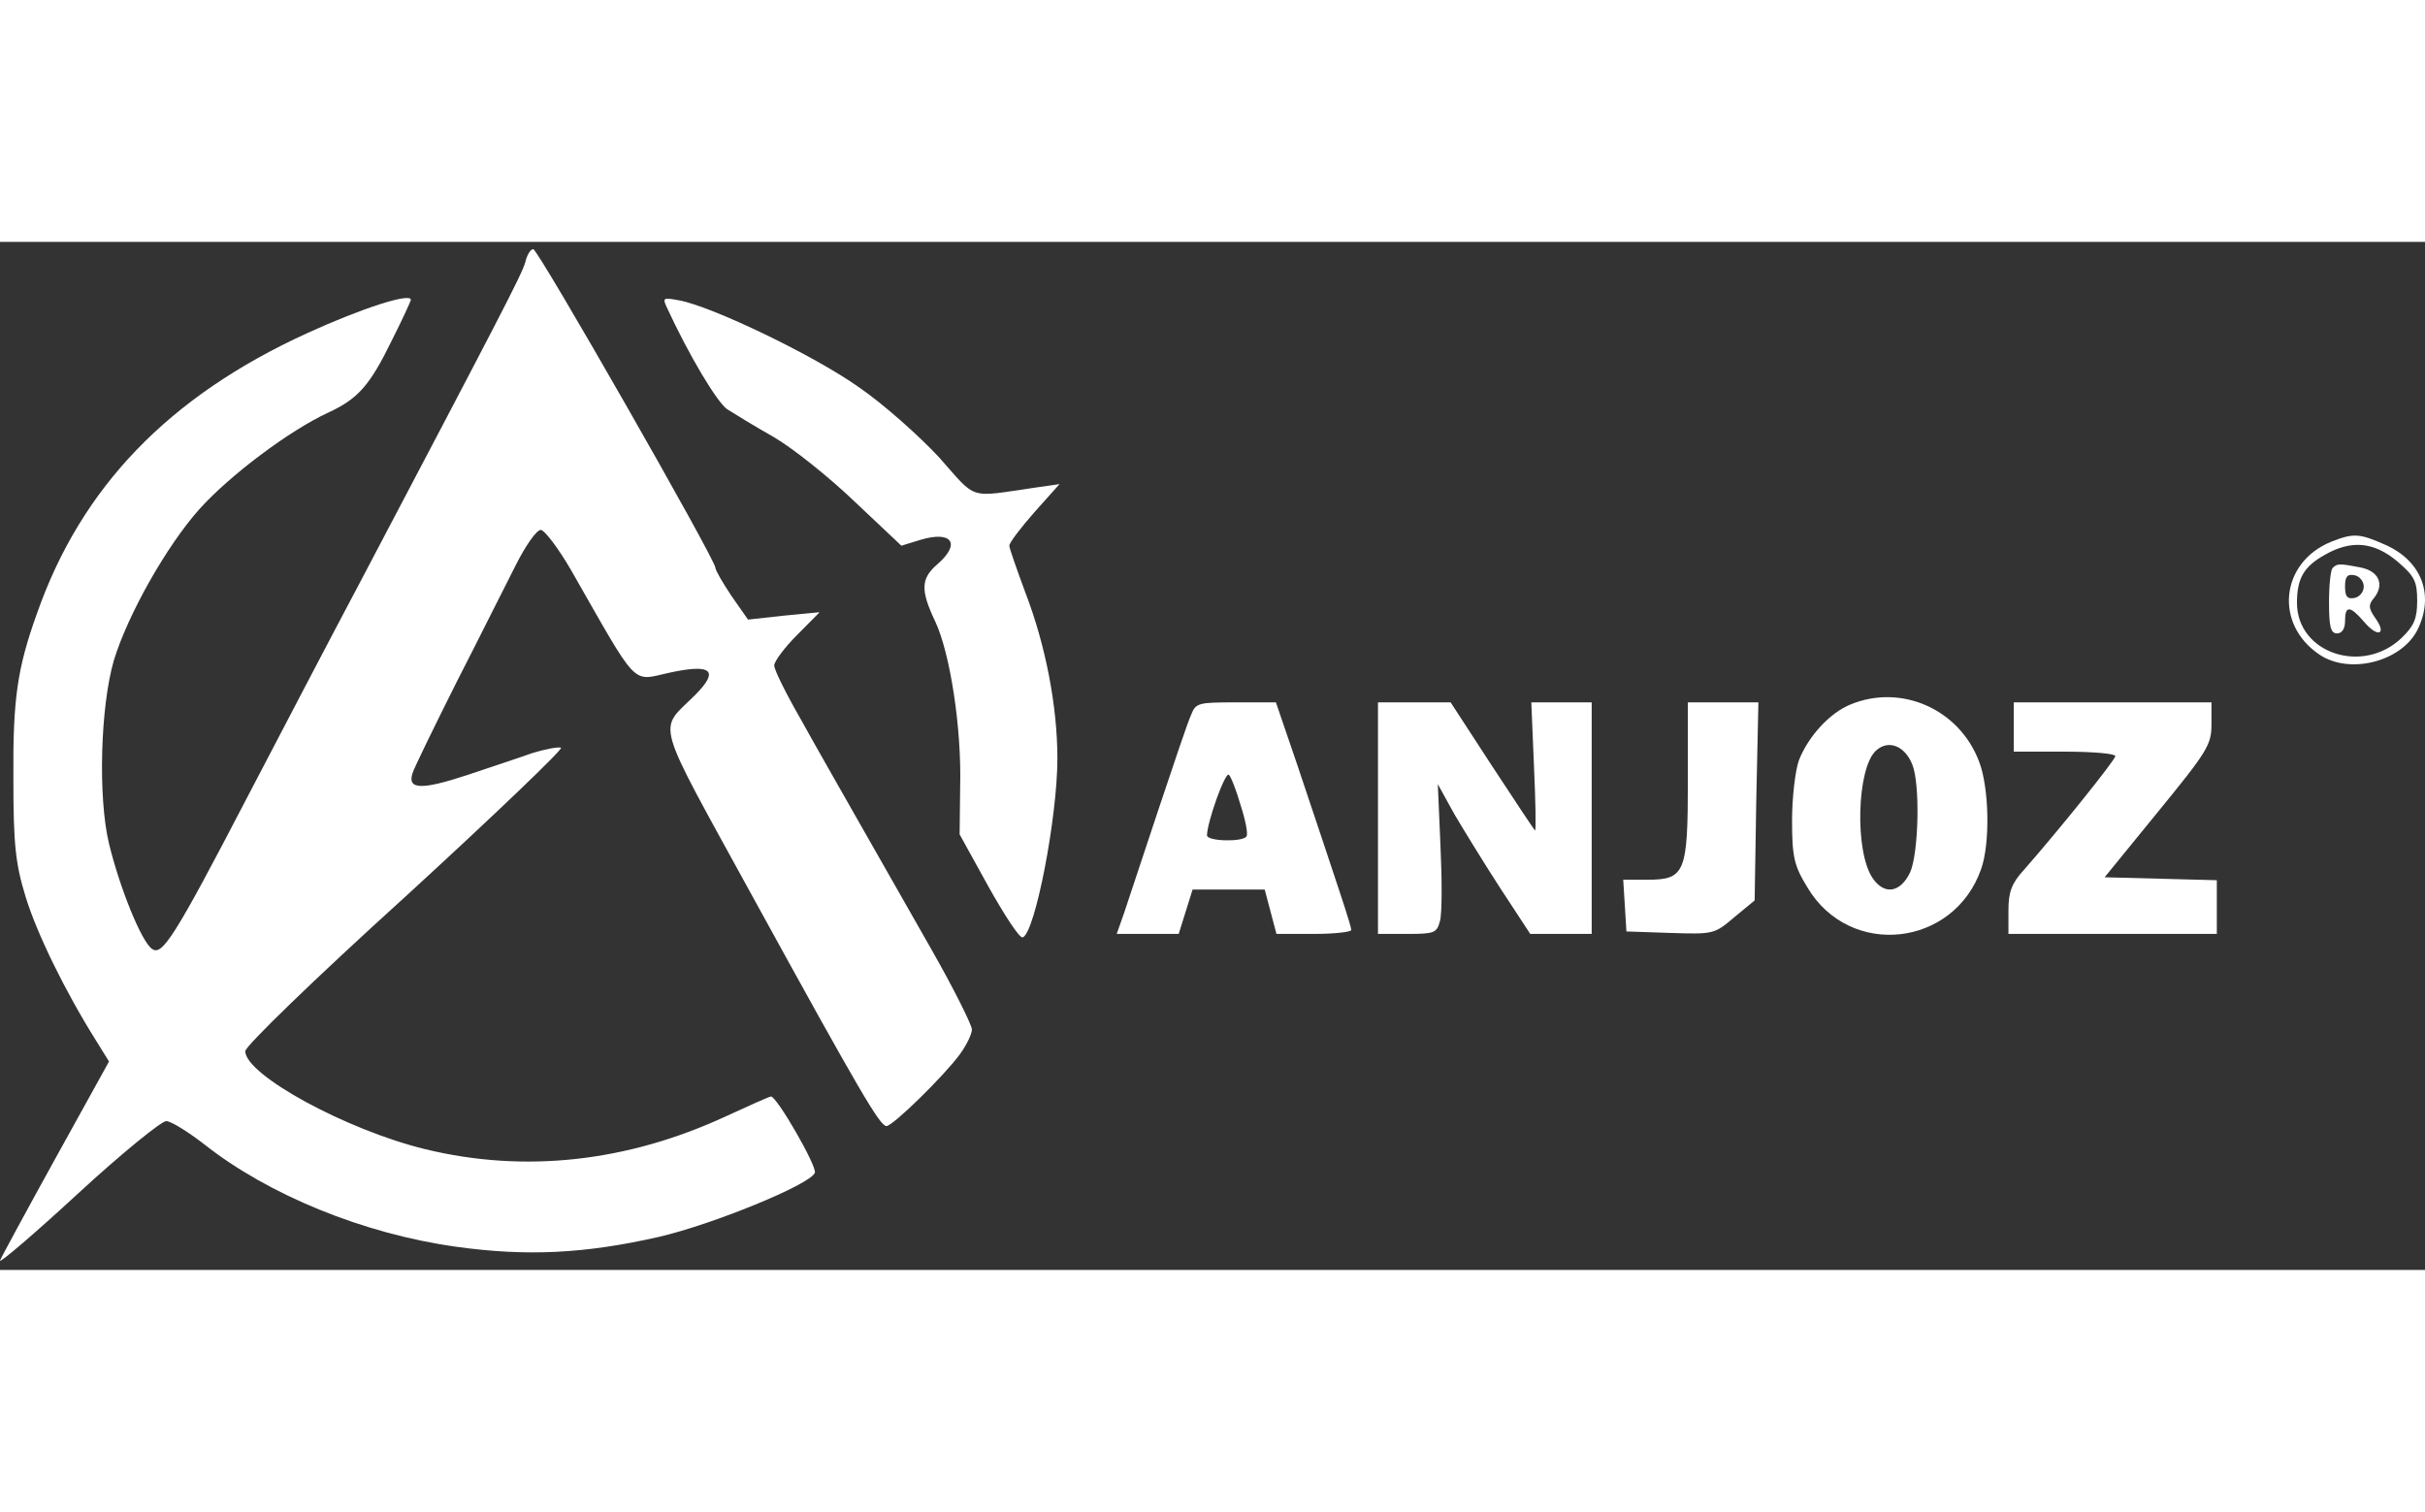 <svg width="170" height="106" viewBox="0 0 250 106" fill="none" xmlns="http://www.w3.org/2000/svg">
<rect x="0" y="0" width="250" height="106" fill="#333333" stroke="none"/>
<path d="M54.148 2.116C53.763 3.437 51.504 7.755 37.018 35.287C34.264 40.469 29.141 50.273 25.561 57.13C17.904 71.862 16.692 73.69 15.646 72.878C14.544 72.065 12.341 66.579 11.239 62.058C10.082 57.232 10.358 47.885 11.735 43.161C13.167 38.437 17.188 31.325 20.548 27.566C23.688 24.061 29.857 19.438 33.823 17.61C36.907 16.187 38.119 14.816 40.378 10.193C41.479 8.009 42.361 6.078 42.361 5.977C42.361 5.215 37.403 6.79 31.62 9.431C17.408 15.933 8.375 25.28 3.803 38.335C1.765 44.024 1.324 47.174 1.379 55.352C1.379 62.159 1.6 64.14 2.646 67.544C3.803 71.303 6.667 77.195 9.917 82.377L11.239 84.51L5.731 94.467C2.701 99.953 0.113 104.728 0.002 105.033C-0.108 105.388 3.528 102.29 8.044 98.124C12.506 94.01 16.637 90.657 17.133 90.657C17.629 90.657 19.336 91.724 20.989 92.994C27.654 98.277 37.513 102.29 47.043 103.61C54.313 104.626 60.317 104.322 67.919 102.594C73.427 101.325 83.507 97.21 84.003 95.991C84.278 95.381 80.092 88.117 79.486 88.117C79.321 88.117 77.283 89.031 74.859 90.149C64.669 94.873 54.093 96.041 43.848 93.552C35.696 91.571 25.285 85.882 25.285 83.444C25.285 82.936 32.225 76.18 41.865 67.442C50.953 59.111 58.114 52.254 57.839 52.152C57.508 52.05 56.186 52.304 54.864 52.711C53.597 53.168 50.513 54.184 48.089 54.997C43.462 56.521 41.975 56.47 42.526 54.794C42.691 54.235 44.729 50.069 47.043 45.447C49.411 40.824 52.11 35.389 53.157 33.357C54.148 31.376 55.305 29.699 55.745 29.699C56.131 29.699 57.563 31.579 58.885 33.865C65.881 46.107 65.054 45.294 68.965 44.431C73.372 43.466 74.198 44.177 71.664 46.717C67.808 50.577 67.258 48.647 77.723 67.747C88.685 87.711 90.723 91.165 91.384 91.165C92.045 91.165 97.278 86.034 98.93 83.799C99.646 82.834 100.197 81.666 100.197 81.209C100.197 80.751 98.324 76.992 96.011 72.928C93.697 68.865 90.282 62.87 88.464 59.67C86.647 56.47 83.948 51.746 82.516 49.155C81.028 46.564 79.816 44.126 79.816 43.669C79.816 43.263 80.863 41.84 82.185 40.519L84.498 38.183L80.808 38.538L77.117 38.945L75.41 36.506C74.528 35.186 73.757 33.865 73.757 33.611C73.757 32.747 55.47 0.745 54.974 0.745C54.699 0.745 54.313 1.354 54.148 2.116Z" fill="#fff"/>
<path d="M68.69 6.637C71.003 11.666 73.923 16.543 74.969 17.254C75.685 17.711 77.833 19.032 79.816 20.15C81.799 21.318 85.545 24.315 88.134 26.804L92.926 31.325L94.909 30.716C98.159 29.75 99.095 31.122 96.616 33.255C94.909 34.729 94.909 35.948 96.396 39.097C97.938 42.348 99.15 50.07 98.985 56.216L98.93 61.093L101.904 66.477C103.557 69.424 105.099 71.811 105.43 71.71C106.696 71.303 109.01 59.366 109.01 53.27C109.01 47.885 107.798 41.586 105.705 36.151C104.824 33.764 104.053 31.579 104.053 31.325C104.053 31.02 105.209 29.496 106.641 27.871L109.23 24.975L106.752 25.331C99.701 26.347 100.803 26.703 96.782 22.181C94.744 19.997 91.053 16.695 88.519 14.968C83.948 11.717 73.372 6.637 70.012 6.028C68.414 5.723 68.304 5.774 68.69 6.637Z" fill="#fff"/>
<path d="M240.326 30.919C235.093 33.052 234.432 39.402 239.114 42.551C242.199 44.634 247.486 43.313 249.194 40.062C251.012 36.456 249.69 32.9 245.889 31.223C243.245 30.055 242.639 30.004 240.326 30.919ZM247.156 32.95C248.919 34.474 249.194 34.982 249.194 37.014C249.194 38.843 248.864 39.605 247.597 40.824C243.576 44.685 236.801 42.399 236.801 37.218C236.801 34.678 237.517 33.458 239.72 32.239C242.419 30.715 244.732 30.919 247.156 32.95Z" fill="#fff"/>
<path d="M240.491 33.611C240.271 33.764 240.105 35.389 240.105 37.167C240.105 39.656 240.271 40.367 240.932 40.367C241.427 40.367 241.758 39.91 241.758 39.097C241.758 37.472 242.254 37.472 243.741 39.199C245.173 40.875 246.109 40.469 244.843 38.742C244.182 37.776 244.126 37.421 244.787 36.659C245.834 35.287 245.228 33.916 243.3 33.56C241.207 33.154 240.932 33.154 240.491 33.611ZM243.686 35.541C243.686 36.1 243.245 36.608 242.749 36.71C241.978 36.862 241.758 36.557 241.758 35.541C241.758 34.525 241.978 34.221 242.749 34.373C243.245 34.475 243.686 34.983 243.686 35.541Z" fill="#fff"/>
<path d="M190.807 47.682C188.659 48.545 186.455 50.933 185.464 53.422C185.078 54.489 184.748 57.282 184.748 59.67C184.748 63.429 184.968 64.344 186.345 66.579C190.697 73.894 201.438 72.725 204.247 64.648C205.183 62.007 205.073 56.267 204.027 53.574C201.989 48.19 196.04 45.548 190.807 47.682ZM197.141 53.879C197.968 55.86 197.802 63.023 196.921 65.004C195.929 67.087 194.277 67.391 193.065 65.613C191.192 62.921 191.413 54.285 193.396 52.457C194.663 51.288 196.37 51.949 197.141 53.879Z" fill="#fff"/>
<path d="M122.78 48.8C122.45 49.511 120.963 53.93 119.42 58.553C117.878 63.226 116.281 68.001 115.895 69.169L115.124 71.354H118.319H121.514L122.23 69.068L122.946 66.782H126.636H130.382L130.988 69.068L131.594 71.354H135.449C137.598 71.354 139.305 71.151 139.305 70.947C139.305 70.541 138.203 67.239 133.742 53.93L131.538 47.479H127.407C123.497 47.479 123.276 47.529 122.78 48.8ZM127.903 58.096C128.399 59.619 128.674 61.042 128.509 61.296C128.123 61.905 124.433 61.804 124.433 61.194C124.433 59.873 126.306 54.59 126.691 54.946C126.912 55.149 127.462 56.572 127.903 58.096Z" fill="#fff"/>
<path d="M142.059 59.416V71.354H145.089C147.898 71.354 148.118 71.252 148.449 70.033C148.669 69.271 148.669 65.817 148.504 62.312L148.228 55.911L149.936 59.01C150.927 60.686 153.076 64.191 154.728 66.731L157.757 71.354H160.952H164.092V59.416V47.479H161.007H157.868L158.143 54.083C158.308 57.689 158.363 60.686 158.253 60.686C158.198 60.686 156.215 57.689 153.847 54.083L149.55 47.479H145.805H142.059V59.416Z" fill="#fff"/>
<path d="M174.007 55.505C174.007 65.055 173.731 65.766 169.82 65.766H167.342L167.507 68.407L167.672 71.1L172.189 71.252C176.706 71.404 176.761 71.354 178.799 69.627L180.892 67.9L181.057 57.689L181.278 47.479H177.642H174.007V55.505Z" fill="#fff"/>
<path d="M207.607 50.019V52.559H212.84C215.704 52.559 218.073 52.762 218.073 53.016C218.073 53.422 212.179 60.737 208.654 64.75C207.387 66.122 207.056 67.036 207.056 68.915V71.354H217.797H228.538V68.56V65.817L222.755 65.664L216.971 65.512L222.479 58.756C227.547 52.559 227.987 51.847 227.987 49.765V47.479H217.797H207.607V50.019Z" fill="#fff"/>
</svg>